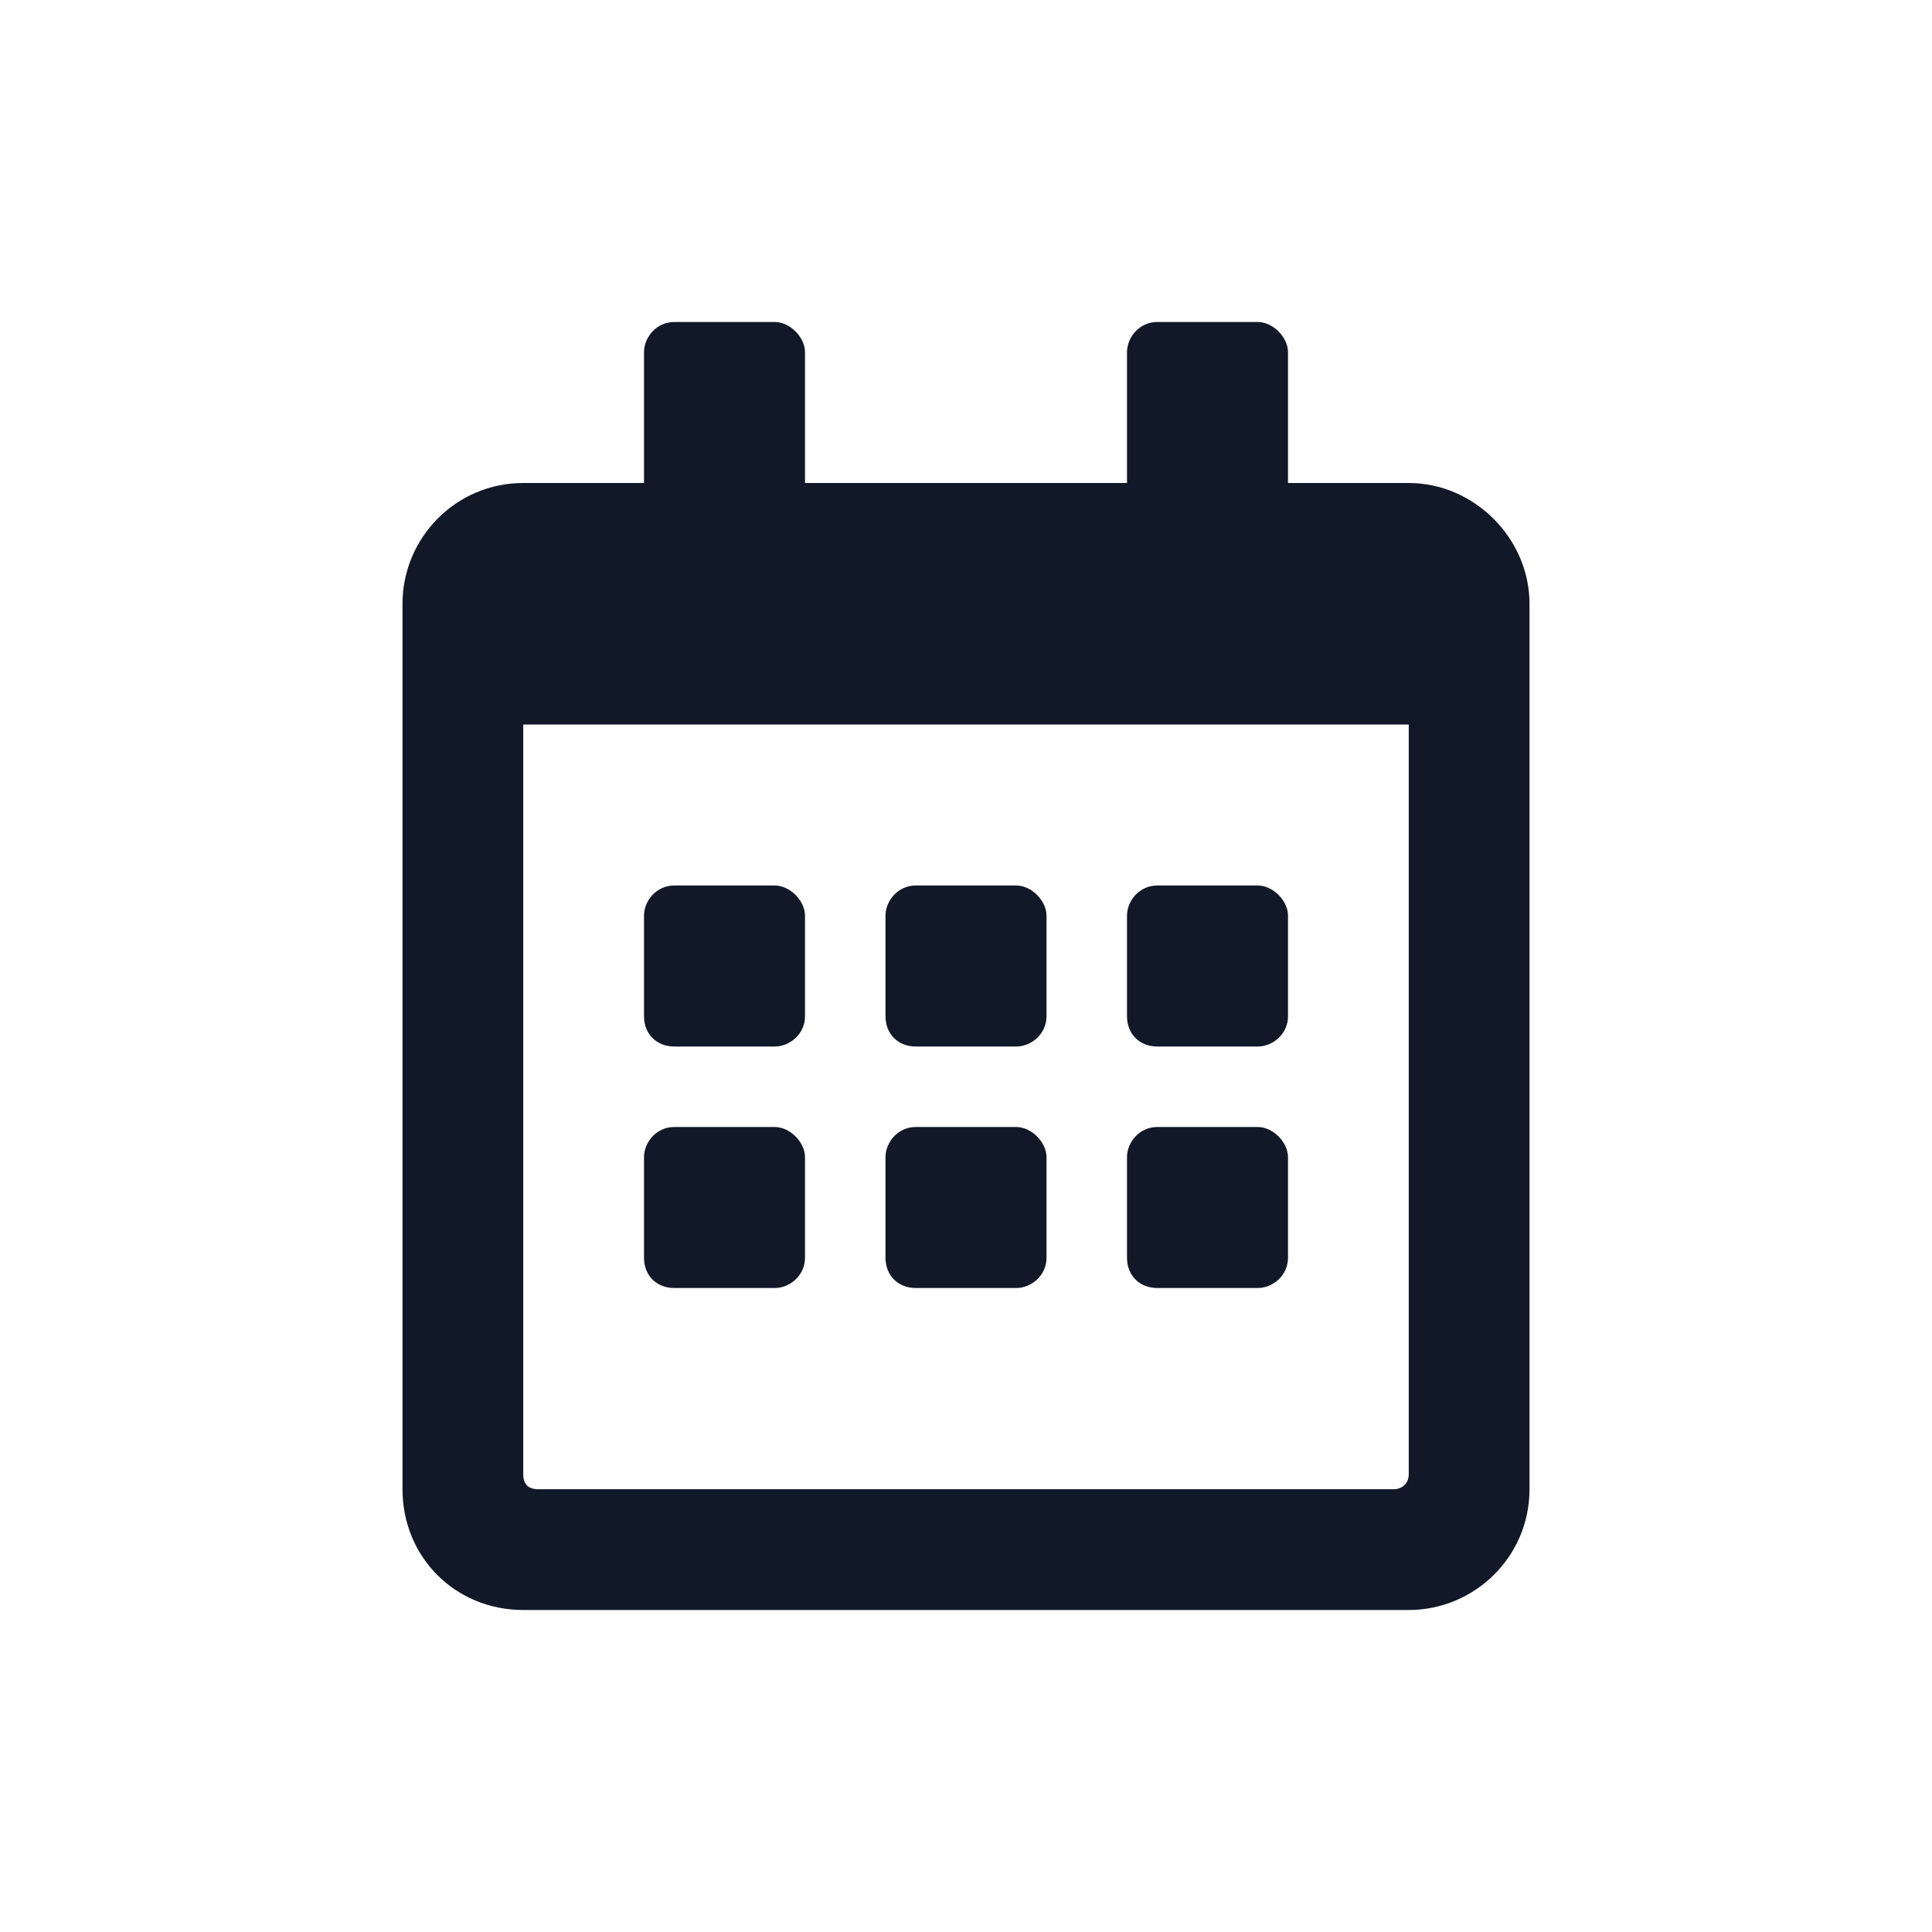 <svg width="24" height="24" viewBox="0 0 24 24" fill="none" xmlns="http://www.w3.org/2000/svg">
<path d="M9.625 13C9.812 13 10 12.844 10 12.625V11.375C10 11.188 9.812 11 9.625 11H8.375C8.156 11 8 11.188 8 11.375V12.625C8 12.844 8.156 13 8.375 13H9.625ZM13 12.625V11.375C13 11.188 12.812 11 12.625 11H11.375C11.156 11 11 11.188 11 11.375V12.625C11 12.844 11.156 13 11.375 13H12.625C12.812 13 13 12.844 13 12.625ZM16 12.625V11.375C16 11.188 15.812 11 15.625 11H14.375C14.156 11 14 11.188 14 11.375V12.625C14 12.844 14.156 13 14.375 13H15.625C15.812 13 16 12.844 16 12.625ZM13 15.625V14.375C13 14.188 12.812 14 12.625 14H11.375C11.156 14 11 14.188 11 14.375V15.625C11 15.844 11.156 16 11.375 16H12.625C12.812 16 13 15.844 13 15.625ZM10 15.625V14.375C10 14.188 9.812 14 9.625 14H8.375C8.156 14 8 14.188 8 14.375V15.625C8 15.844 8.156 16 8.375 16H9.625C9.812 16 10 15.844 10 15.625ZM16 15.625V14.375C16 14.188 15.812 14 15.625 14H14.375C14.156 14 14 14.188 14 14.375V15.625C14 15.844 14.156 16 14.375 16H15.625C15.812 16 16 15.844 16 15.625ZM19 7.5C19 6.688 18.312 6 17.5 6H16V4.375C16 4.188 15.812 4 15.625 4H14.375C14.156 4 14 4.188 14 4.375V6H10V4.375C10 4.188 9.812 4 9.625 4H8.375C8.156 4 8 4.188 8 4.375V6H6.5C5.656 6 5 6.688 5 7.5V18.5C5 19.344 5.656 20 6.5 20H17.5C18.312 20 19 19.344 19 18.5V7.5ZM17.5 18.312C17.5 18.438 17.406 18.5 17.312 18.5H6.688C6.562 18.5 6.5 18.438 6.5 18.312V9H17.5V18.312Z" fill="#111827"/>
</svg>
